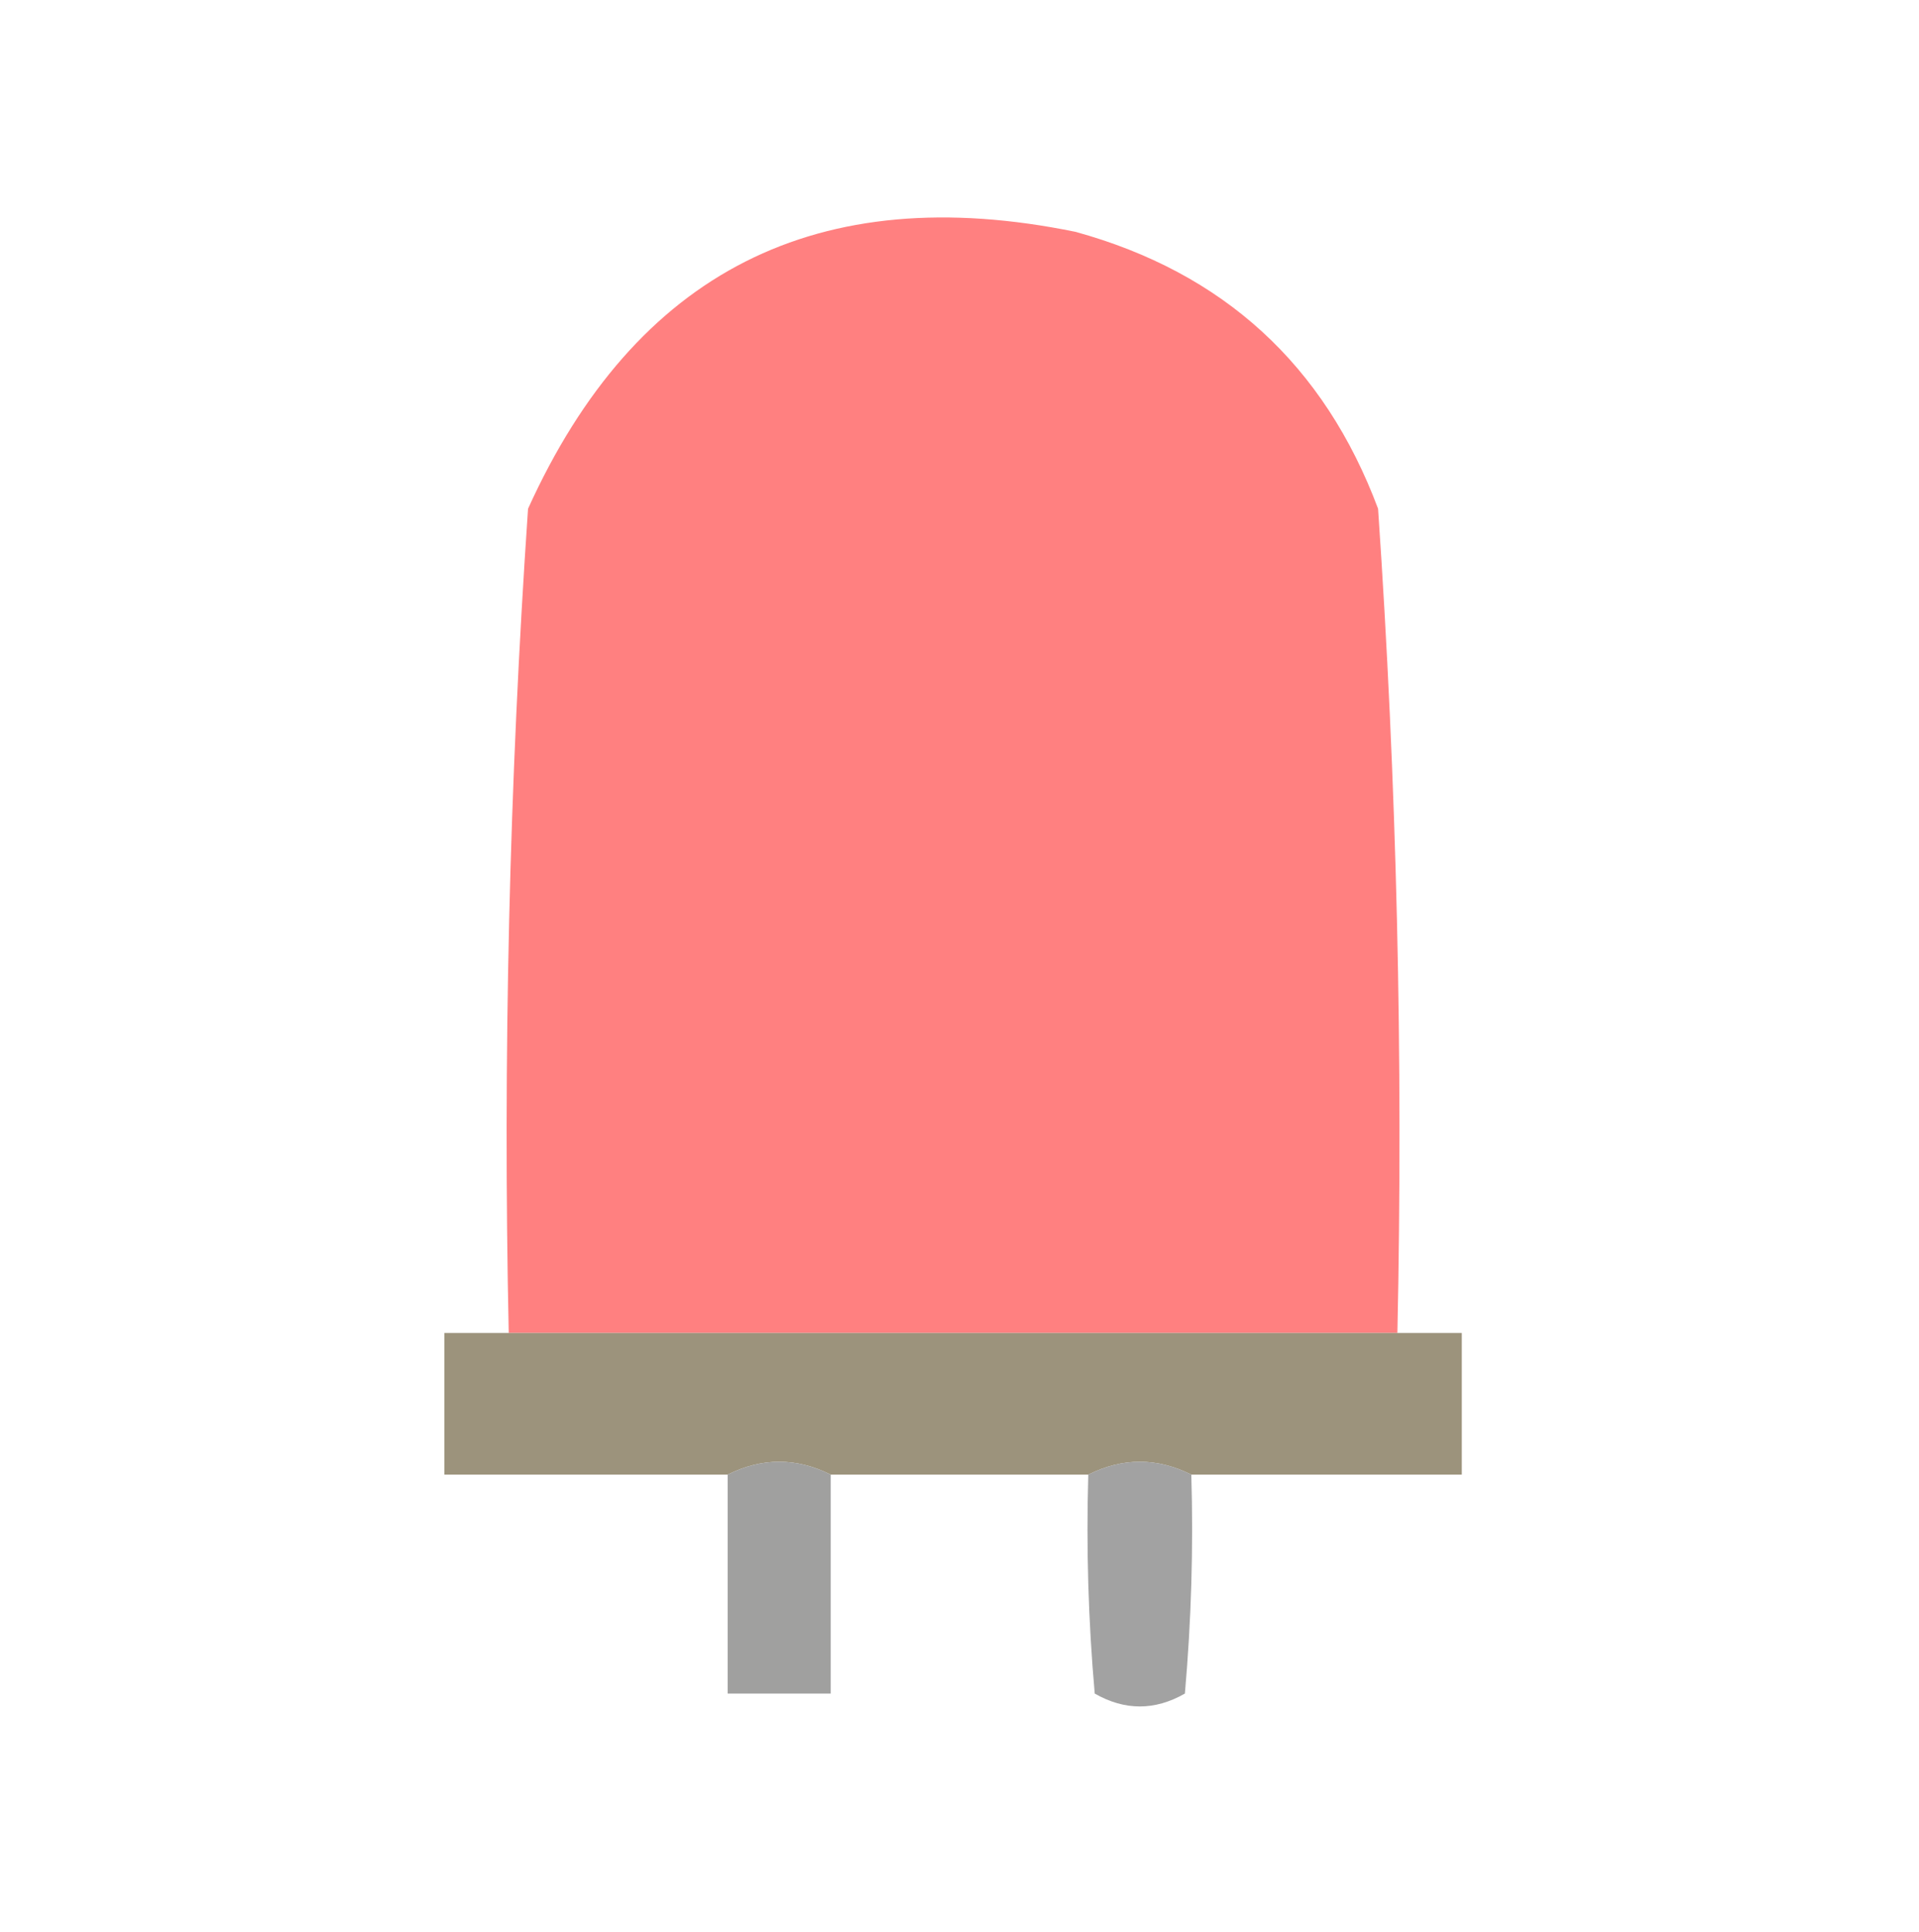 <?xml version="1.0" encoding="UTF-8"?>
<!DOCTYPE svg PUBLIC "-//W3C//DTD SVG 1.1//EN" "http://www.w3.org/Graphics/SVG/1.1/DTD/svg11.dtd">
<svg xmlns="http://www.w3.org/2000/svg" version="1.1" width="149px" height="150px" style="shape-rendering:geometricPrecision; text-rendering:geometricPrecision; image-rendering:optimizeQuality; fill-rule:evenodd; clip-rule:evenodd" xmlns:xlink="http://www.w3.org/1999/xlink">
<g><path style="opacity:0.986" fill="#ff7f7f" d="M 108.5,103.5 C 85.5,103.5 62.5,103.5 39.5,103.5C 39.045,82.113 39.545,60.78 41,39.5C 49.346,21.076 63.513,13.91 83.5,18C 94.988,21.162 102.821,28.329 107,39.5C 108.455,60.78 108.955,82.113 108.5,103.5 Z"/></g>
<g><path style="opacity:0.996" fill="#9c937c" d="M 39.5,103.5 C 62.5,103.5 85.5,103.5 108.5,103.5C 110.167,103.5 111.833,103.5 113.5,103.5C 113.5,107.167 113.5,110.833 113.5,114.5C 106.5,114.5 99.5,114.5 92.5,114.5C 89.833,113.167 87.167,113.167 84.5,114.5C 77.833,114.5 71.167,114.5 64.5,114.5C 61.833,113.167 59.167,113.167 56.5,114.5C 49.167,114.5 41.833,114.5 34.5,114.5C 34.5,110.833 34.5,107.167 34.5,103.5C 36.167,103.5 37.833,103.5 39.5,103.5 Z"/></g>
<g><path style="opacity:0.939" fill="#9a9a99" d="M 64.5,114.5 C 64.5,120.167 64.5,125.833 64.5,131.5C 61.833,131.5 59.167,131.5 56.5,131.5C 56.5,125.833 56.5,120.167 56.5,114.5C 59.167,113.167 61.833,113.167 64.5,114.5 Z"/></g>
<g><path style="opacity:0.914" fill="#999999" d="M 92.5,114.5 C 92.666,120.176 92.499,125.843 92,131.5C 89.667,132.833 87.333,132.833 85,131.5C 84.501,125.843 84.334,120.176 84.5,114.5C 87.167,113.167 89.833,113.167 92.5,114.5 Z"/></g>
</svg>
